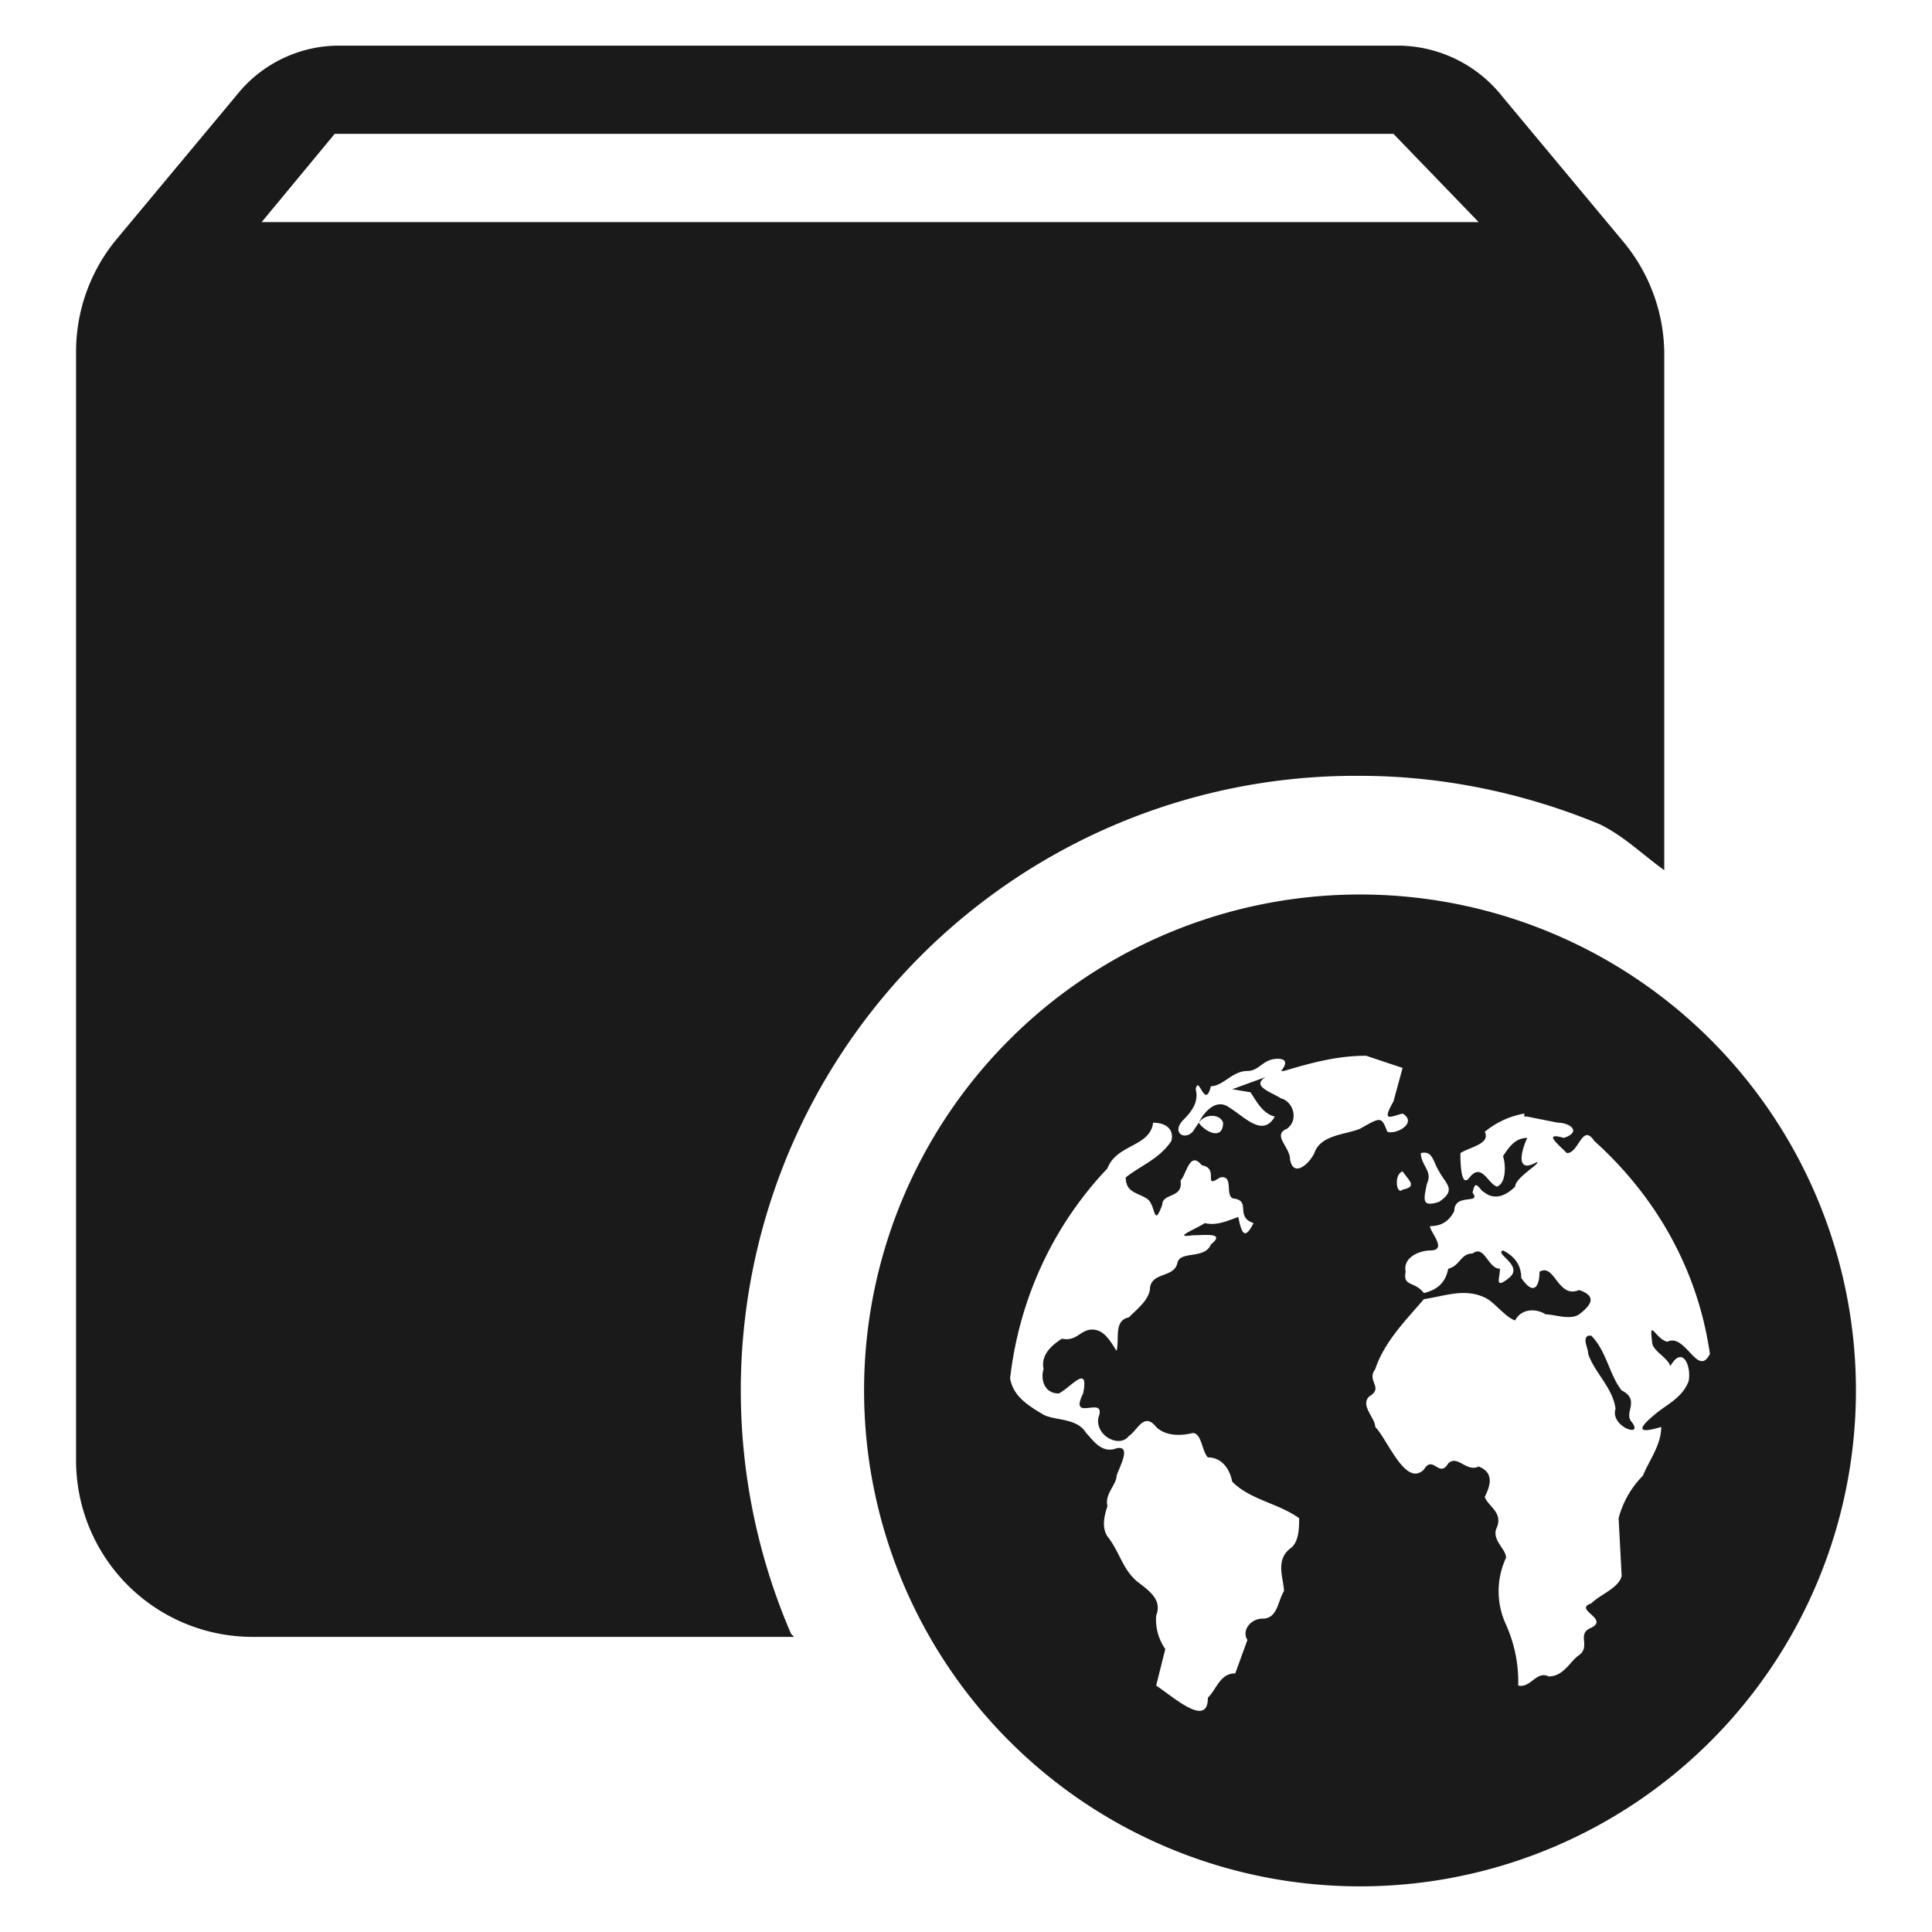 <?xml version="1.0" encoding="UTF-8" standalone="no"?>
<svg
   xmlns:dc="http://purl.org/dc/elements/1.1/"
   xmlns:cc="http://creativecommons.org/ns#"
   xmlns:rdf="http://www.w3.org/1999/02/22-rdf-syntax-ns#"
   xmlns:svg="http://www.w3.org/2000/svg"
   xmlns="http://www.w3.org/2000/svg"
   xmlns:sodipodi="http://sodipodi.sourceforge.net/DTD/sodipodi-0.dtd"
   xmlns:inkscape="http://www.inkscape.org/namespaces/inkscape"
   width="24"
   height="24"
   viewBox="0 0 6.35 6.35"
   version="1.1"
   id="svg25"
   sodipodi:docname="software-properties.svg"
   inkscape:version="0.92.4 (5da689c313, 2019-01-14)">
  <sodipodi:namedview
     pagecolor="#ffffff"
     bordercolor="#666666"
     borderopacity="1"
     objecttolerance="10"
     gridtolerance="10"
     guidetolerance="10"
     inkscape:pageopacity="0"
     inkscape:pageshadow="2"
     inkscape:window-width="1138"
     inkscape:window-height="480"
     id="namedview27"
     showgrid="false"
     inkscape:zoom="9.8333333"
     inkscape:cx="1.0677966"
     inkscape:cy="12"
     inkscape:window-x="0"
     inkscape:window-y="25"
     inkscape:window-maximized="0"
     inkscape:current-layer="svg25" />
  <defs
     id="defs21">
    <linearGradient
       id="a">
      <stop
         offset="0"
         id="stop2" />
      <stop
         offset="1"
         stop-opacity="0"
         id="stop4" />
    </linearGradient>
    <linearGradient
       id="b"
       x1="24.82"
       x2="25"
       y1="15.38"
       y2="37.28"
       gradientTransform="matrix(.794 0 0 .964 65.3 -7.76)"
       gradientUnits="userSpaceOnUse">
      <stop
         offset="0"
         stop-color="#eacfb0"
         id="stop7" />
      <stop
         offset=".24"
         stop-color="#b09b77"
         id="stop9" />
      <stop
         offset=".28"
         stop-color="#e3cfa5"
         id="stop11" />
      <stop
         offset="1"
         stop-color="#997b53"
         id="stop13" />
    </linearGradient>
    <linearGradient
       id="c">
      <stop
         offset="0"
         stop-color="#cee14b"
         id="stop16" />
      <stop
         offset="1"
         stop-color="#9db029"
         id="stop18" />
    </linearGradient>
  </defs>
  <path
     d="M 1.12,0.15 A 0.43,0.43 0 0 0 0.78,0.31 L 0.38,0.79 A 0.58,0.58 0 0 0 0.25,1.16 V 4.8 A 0.58,0.58 0 0 0 0.83,5.38 H 2.61 L 2.6,5.37 A 2.02,2.02 0 0 1 4.47,2.55 c 0.28,0 0.55,0.06 0.79,0.16 0.08,0.04 0.14,0.1 0.21,0.15 V 1.16 A 0.58,0.58 0 0 0 5.34,0.8 L 4.94,0.32 A 0.44,0.44 0 0 0 4.6,0.15 Z M 1.1,0.44 h 3.48 l 0.28,0.29 h -4 z m 3.37,2.5 a 1.63,1.63 0 1 0 0,3.26 1.63,1.63 0 0 0 0,-3.26 z M 4.49,3.47 4.61,3.51 4.58,3.62 C 4.54,3.69 4.57,3.67 4.61,3.66 4.66,3.69 4.59,3.73 4.56,3.72 4.54,3.67 4.54,3.67 4.47,3.71 4.42,3.73 4.34,3.73 4.32,3.79 4.3,3.83 4.25,3.87 4.24,3.81 4.24,3.77 4.18,3.73 4.23,3.71 4.27,3.68 4.25,3.62 4.21,3.61 4.18,3.59 4.11,3.57 4.16,3.54 L 4.05,3.58 4.11,3.59 C 4.13,3.62 4.15,3.66 4.19,3.67 4.15,3.74 4.09,3.67 4.04,3.64 4,3.61 3.96,3.65 3.94,3.69 c 0.02,-0.03 0.07,-0.03 0.08,0 0,0.06 -0.06,0.03 -0.08,0 L 3.92,3.72 C 3.89,3.75 3.85,3.72 3.89,3.68 3.92,3.65 3.94,3.62 3.93,3.58 3.94,3.53 3.96,3.65 3.98,3.57 c 0.04,0 0.07,-0.05 0.12,-0.05 0.04,0 0.05,-0.04 0.1,-0.04 0.04,0 0.02,0.03 0.01,0.04 H 4.22 C 4.32,3.49 4.4,3.47 4.49,3.47 Z m 0.52,0.2 h 0.01 l 0.1,0.02 C 5.16,3.69 5.2,3.72 5.14,3.74 5.07,3.72 5.12,3.76 5.15,3.79 5.19,3.79 5.2,3.69 5.24,3.75 5.44,3.93 5.58,4.17 5.62,4.45 5.58,4.53 5.54,4.38 5.48,4.41 5.44,4.4 5.42,4.33 5.43,4.41 c 0,0.03 0.05,0.05 0.06,0.08 0.04,-0.07 0.07,0 0.06,0.05 C 5.53,4.59 5.49,4.61 5.45,4.64 5.4,4.68 5.36,4.72 5.46,4.69 5.46,4.75 5.42,4.8 5.4,4.85 A 0.31,0.31 0 0 0 5.32,4.99 L 5.33,5.18 C 5.32,5.22 5.26,5.24 5.23,5.27 5.17,5.29 5.29,5.32 5.23,5.35 5.18,5.37 5.23,5.41 5.19,5.44 5.16,5.46 5.14,5.51 5.09,5.51 5.05,5.49 5.03,5.55 4.99,5.54 a 0.46,0.46 0 0 0 -0.04,-0.2 0.26,0.26 0 0 1 0,-0.22 C 4.95,5.09 4.9,5.06 4.92,5.02 4.94,4.97 4.89,4.95 4.88,4.92 4.9,4.88 4.91,4.84 4.86,4.82 4.82,4.84 4.79,4.78 4.76,4.81 4.73,4.86 4.71,4.78 4.68,4.83 4.62,4.89 4.56,4.73 4.52,4.69 4.52,4.66 4.47,4.62 4.5,4.59 4.55,4.56 4.49,4.54 4.52,4.5 4.55,4.41 4.62,4.34 4.68,4.27 4.75,4.26 4.82,4.23 4.89,4.27 4.92,4.29 4.95,4.33 4.98,4.34 5,4.3 5.05,4.3 5.08,4.32 c 0.03,0 0.08,0.02 0.11,0 C 5.23,4.29 5.25,4.26 5.19,4.24 5.12,4.27 5.11,4.15 5.06,4.18 5.06,4.23 5.04,4.26 5,4.2 5,4.16 4.98,4.13 4.94,4.11 4.91,4.12 5.01,4.16 4.96,4.2 4.91,4.24 4.93,4.2 4.93,4.17 4.89,4.17 4.88,4.09 4.84,4.12 4.8,4.12 4.8,4.16 4.76,4.17 4.75,4.22 4.72,4.24 4.68,4.25 4.65,4.21 4.61,4.23 4.62,4.18 4.61,4.13 4.67,4.11 4.7,4.11 c 0.06,0 0,-0.06 0,-0.08 0.03,0 0.06,-0.01 0.08,-0.05 0,-0.06 0.09,-0.02 0.06,-0.06 0.01,-0.05 0.02,-0.01 0.04,0 0.04,0.03 0.08,0 0.1,-0.02 C 4.98,3.87 5.07,3.82 5.05,3.82 4.98,3.86 5,3.78 5.02,3.74 4.98,3.74 4.96,3.77 4.94,3.8 4.95,3.83 4.95,3.89 4.92,3.9 4.89,3.89 4.87,3.82 4.83,3.87 4.8,3.91 4.8,3.81 4.8,3.79 4.83,3.77 4.9,3.76 4.88,3.72 A 0.28,0.28 0 0 1 5.01,3.66 Z M 3.79,3.69 c 0.04,0 0.07,0.02 0.06,0.06 C 3.81,3.81 3.75,3.83 3.7,3.87 3.7,3.92 3.74,3.92 3.77,3.94 3.8,3.96 3.79,4.04 3.82,3.96 3.82,3.92 3.89,3.94 3.88,3.88 3.9,3.86 3.91,3.78 3.95,3.83 4.01,3.84 3.95,3.91 4.01,3.87 4.06,3.86 4.02,3.94 4.06,3.94 4.11,3.95 4.06,4 4.12,4.02 4.09,4.08 4.08,4.05 4.07,4 4.04,4.01 4,4.03 3.96,4.02 3.93,4.04 3.85,4.07 3.92,4.06 3.96,4.06 4.03,4.05 3.98,4.09 3.96,4.14 3.88,4.11 3.87,4.15 3.86,4.2 3.79,4.18 3.78,4.23 3.78,4.27 3.74,4.3 3.71,4.33 3.66,4.34 3.68,4.4 3.67,4.44 3.65,4.41 3.63,4.37 3.59,4.37 3.55,4.37 3.54,4.41 3.49,4.4 3.46,4.42 3.42,4.45 3.43,4.5 c -0.01,0.03 0,0.08 0.05,0.08 0.04,-0.02 0.1,-0.1 0.08,0 -0.05,0.1 0.08,0 0.05,0.08 C 3.6,4.72 3.68,4.76 3.71,4.72 3.74,4.7 3.76,4.64 3.8,4.69 c 0.03,0.03 0.08,0.03 0.12,0.02 0.03,0 0.03,0.06 0.05,0.08 0.04,0 0.07,0.03 0.08,0.08 0.06,0.06 0.15,0.07 0.22,0.12 0,0.03 0,0.08 -0.03,0.1 C 4.19,5.13 4.22,5.19 4.22,5.23 4.2,5.26 4.2,5.32 4.15,5.32 4.11,5.32 4.08,5.36 4.1,5.39 L 4.06,5.5 C 4.01,5.5 4,5.55 3.97,5.58 c 0,0.1 -0.11,0 -0.17,-0.04 L 3.83,5.42 A 0.17,0.17 0 0 1 3.8,5.31 C 3.82,5.26 3.78,5.23 3.74,5.2 3.69,5.16 3.68,5.1 3.64,5.05 3.62,5.02 3.63,4.98 3.64,4.95 3.63,4.91 3.67,4.88 3.67,4.85 3.68,4.82 3.72,4.75 3.67,4.76 3.62,4.78 3.59,4.73 3.57,4.71 3.54,4.66 3.47,4.67 3.43,4.65 3.38,4.62 3.33,4.59 3.32,4.53 3.35,4.27 3.46,4.03 3.64,3.84 3.67,3.76 3.78,3.77 3.79,3.69 Z m 0.88,0.1 c 0.04,-0.01 0.04,0.03 0.06,0.06 0.02,0.04 0.06,0.06 0,0.1 C 4.67,3.97 4.68,3.94 4.69,3.89 4.71,3.85 4.67,3.83 4.67,3.79 Z M 4.61,3.85 c 0.02,0.03 0.05,0.05 0,0.06 -0.02,0.02 -0.03,-0.05 0,-0.06 z m 0.61,0.54 c -0.02,0.01 0,0.04 0,0.06 C 5.24,4.51 5.3,4.56 5.31,4.63 5.29,4.69 5.41,4.73 5.36,4.67 5.34,4.64 5.39,4.6 5.33,4.57 5.29,4.52 5.28,4.44 5.23,4.39 Z"
     id="path23"
     inkscape:connector-curvature="0"
     style="fill:#1a1a1a;stroke-width:0.29" />
</svg>
